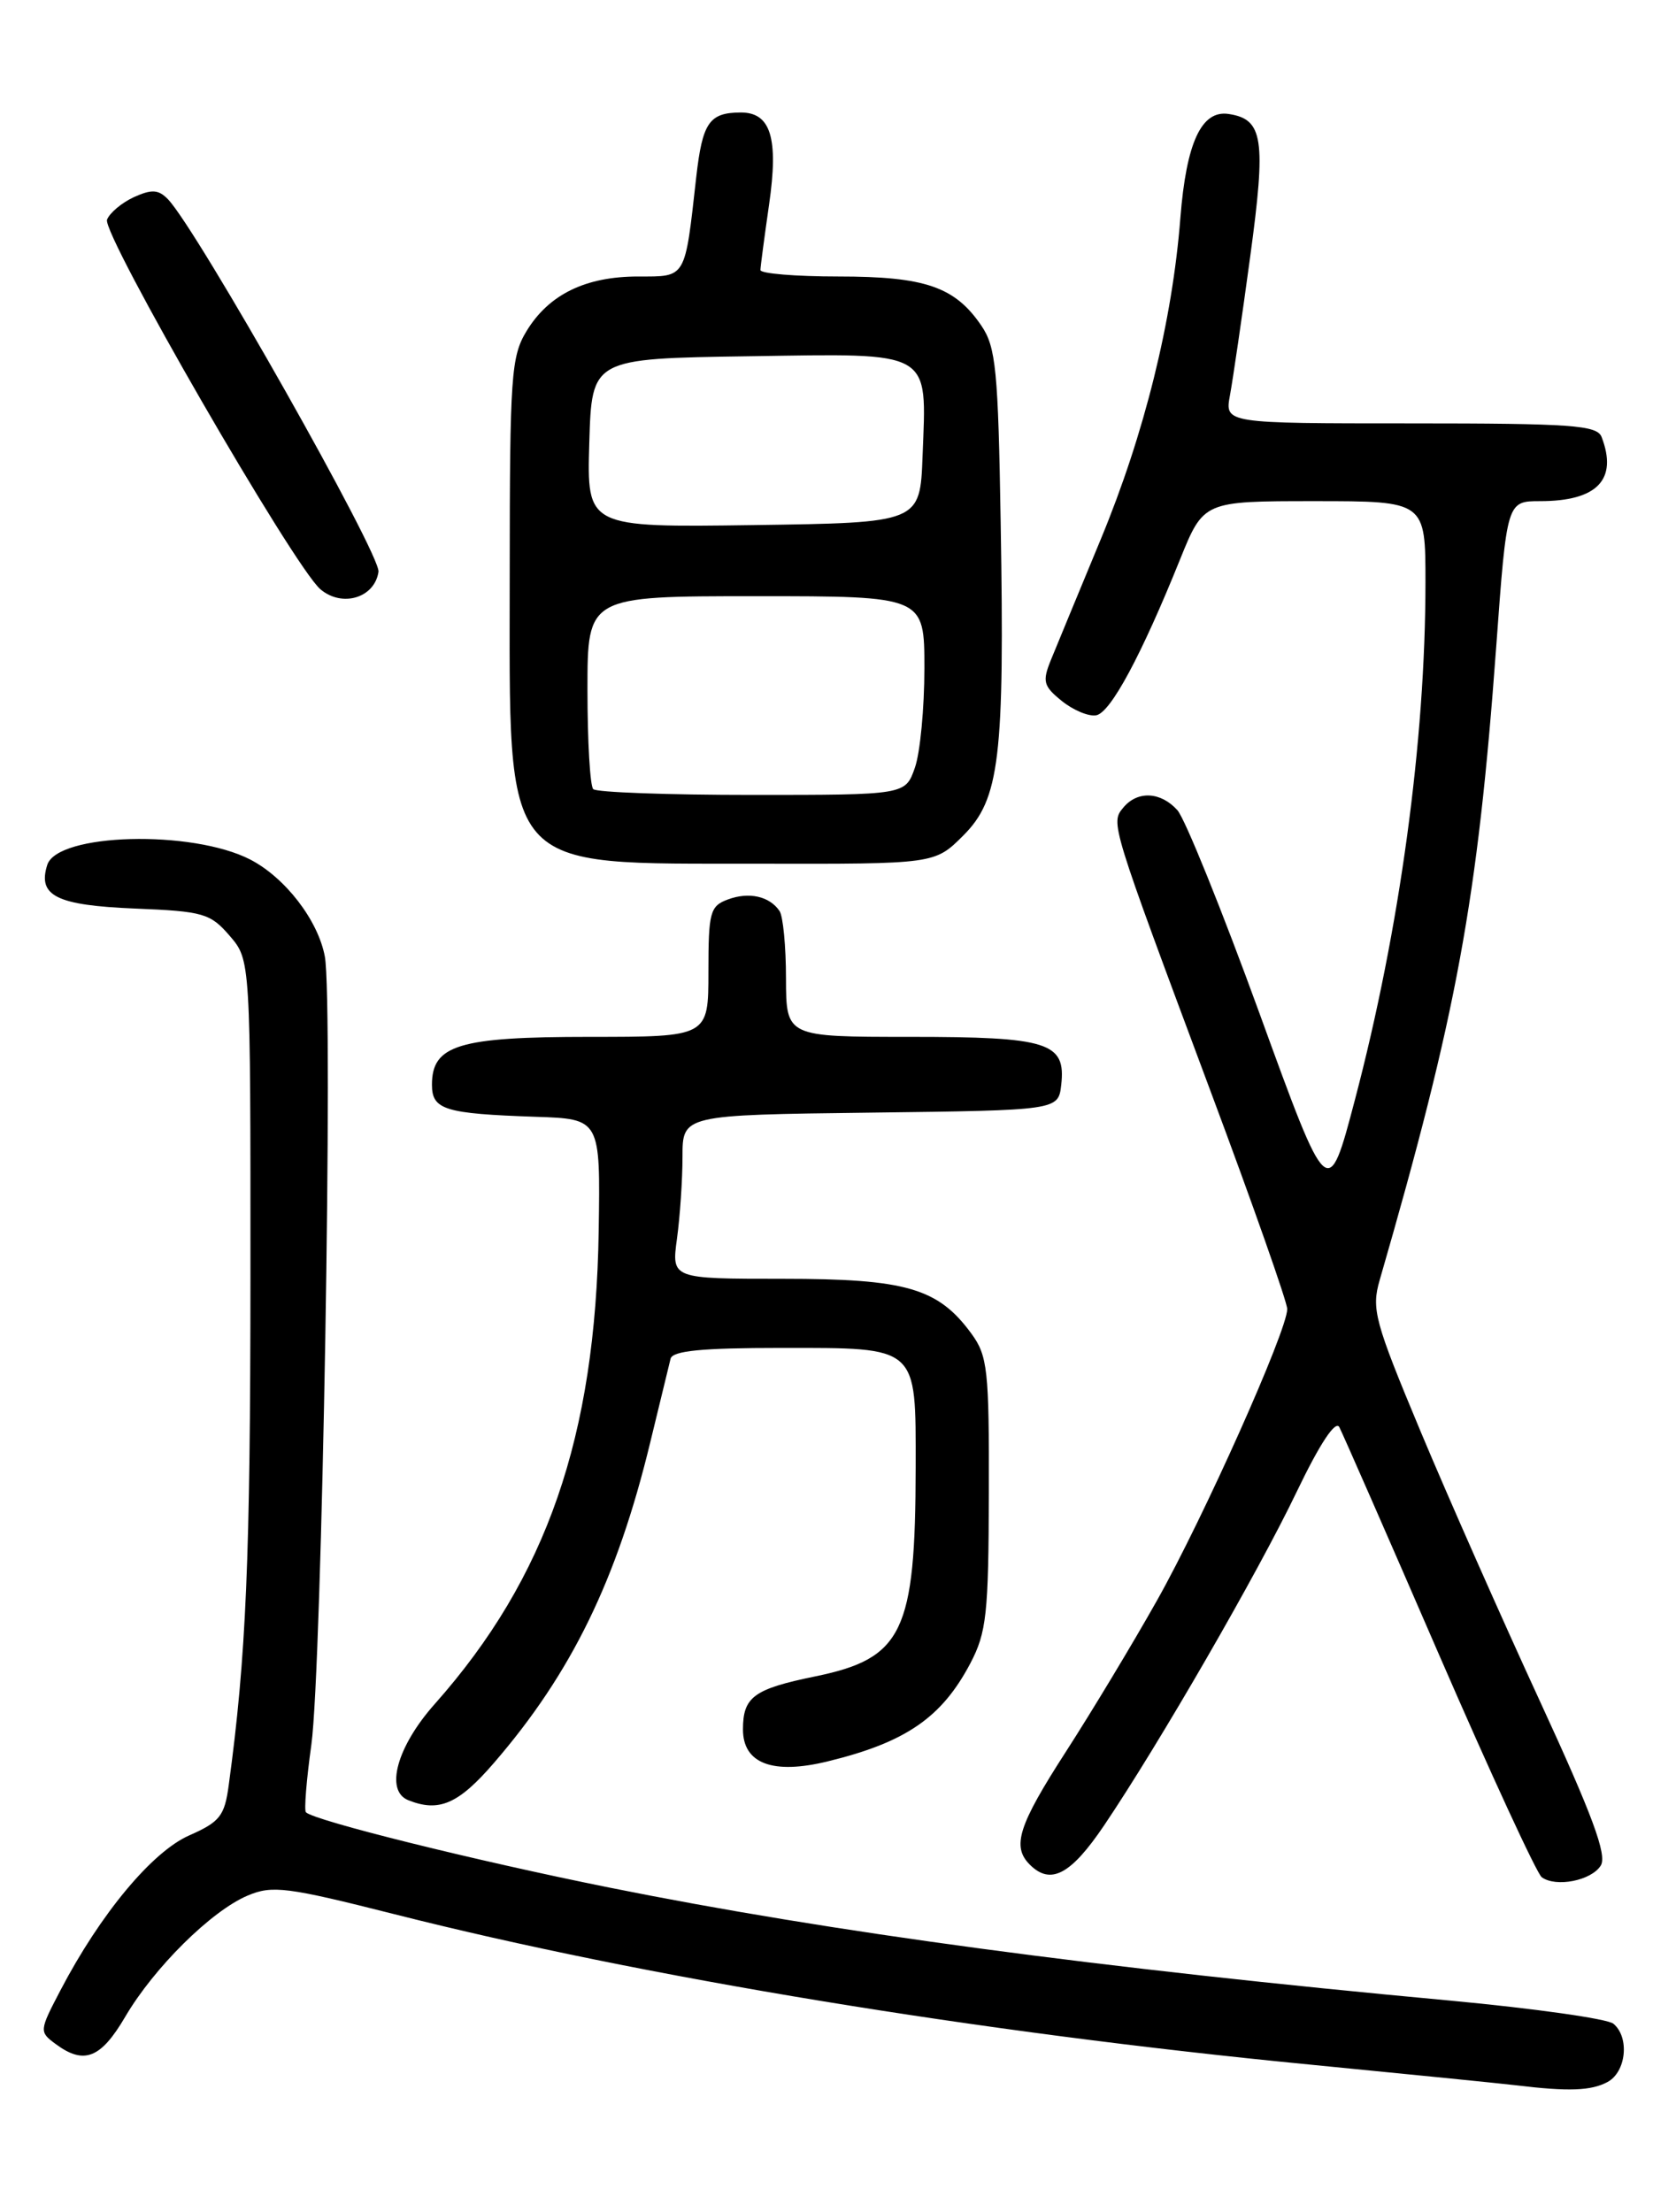 <?xml version="1.0" encoding="UTF-8" standalone="no"?>
<!DOCTYPE svg PUBLIC "-//W3C//DTD SVG 1.1//EN" "http://www.w3.org/Graphics/SVG/1.1/DTD/svg11.dtd" >
<svg xmlns="http://www.w3.org/2000/svg" xmlns:xlink="http://www.w3.org/1999/xlink" version="1.1" viewBox="0 0 194 256">
 <g >
 <path fill="currentColor"
d=" M 186.07 240.96 C 188.24 239.80 188.65 235.78 186.75 234.21 C 186.06 233.64 177.62 232.45 168.00 231.55 C 127.01 227.76 96.20 223.62 70.50 218.45 C 54.99 215.33 36.38 210.71 35.41 209.74 C 35.19 209.52 35.47 206.00 36.04 201.92 C 37.27 193.09 38.59 115.95 37.60 110.70 C 36.82 106.51 33.02 101.58 28.97 99.48 C 22.24 96.01 6.64 96.42 5.47 100.10 C 4.33 103.68 6.54 104.78 15.63 105.15 C 23.55 105.47 24.35 105.71 26.59 108.31 C 29.00 111.11 29.00 111.11 28.99 147.81 C 28.98 180.34 28.50 191.73 26.48 206.57 C 26.00 210.17 25.46 210.85 21.88 212.43 C 17.59 214.33 11.61 221.52 7.00 230.34 C 4.54 235.04 4.53 235.15 6.44 236.56 C 9.73 239.00 11.67 238.23 14.50 233.40 C 17.84 227.71 24.47 221.15 28.67 219.38 C 31.52 218.17 33.21 218.39 45.67 221.54 C 74.53 228.85 113.31 235.22 151.50 238.93 C 163.05 240.06 173.85 241.14 175.50 241.34 C 181.55 242.07 184.17 241.98 186.07 240.96 Z  M 185.29 215.91 C 186.05 214.71 184.33 210.08 178.26 196.91 C 173.84 187.33 167.62 173.27 164.43 165.65 C 159.11 152.92 158.73 151.50 159.70 148.15 C 168.64 117.25 171.03 104.27 173.19 74.84 C 174.42 58.00 174.42 58.00 178.28 58.00 C 184.88 58.00 187.28 55.50 185.39 50.58 C 184.87 49.21 181.97 49.00 163.28 49.00 C 141.77 49.00 141.77 49.00 142.37 45.75 C 142.70 43.96 143.76 36.75 144.71 29.72 C 146.57 16.06 146.22 13.79 142.21 13.19 C 139.07 12.72 137.32 16.49 136.63 25.22 C 135.70 37.17 132.46 50.24 127.42 62.40 C 124.89 68.50 122.30 74.78 121.66 76.34 C 120.63 78.87 120.76 79.39 122.91 81.13 C 124.24 82.20 126.03 82.95 126.90 82.78 C 128.56 82.46 132.12 75.84 136.59 64.75 C 139.32 58.00 139.32 58.00 152.16 58.00 C 165.00 58.00 165.00 58.00 165.00 67.39 C 165.00 85.76 162.02 107.59 156.83 127.30 C 153.72 139.11 153.72 139.11 145.80 117.31 C 141.44 105.33 137.16 94.73 136.28 93.76 C 134.35 91.62 131.67 91.49 130.03 93.46 C 128.54 95.26 128.49 95.12 140.12 126.28 C 145.01 139.36 149.00 150.71 149.00 151.50 C 149.00 153.99 139.28 175.73 133.90 185.27 C 131.08 190.28 126.34 198.14 123.38 202.73 C 117.87 211.27 117.10 213.70 119.20 215.80 C 121.61 218.21 123.95 216.97 127.81 211.25 C 134.17 201.82 145.59 182.06 150.10 172.64 C 152.77 167.08 154.59 164.33 155.03 165.17 C 155.41 165.90 160.61 177.75 166.57 191.50 C 172.54 205.25 177.89 216.84 178.46 217.26 C 180.11 218.46 184.20 217.65 185.29 215.91 Z  M 57.19 204.01 C 66.15 193.63 71.41 182.84 75.25 167.00 C 76.38 162.32 77.45 157.94 77.62 157.25 C 77.85 156.33 81.26 156.00 90.40 156.00 C 106.38 156.00 106.00 155.67 105.99 169.82 C 105.97 188.88 104.50 191.93 94.39 194.01 C 87.25 195.47 86.00 196.39 86.00 200.15 C 86.00 204.11 89.45 205.41 95.81 203.85 C 104.85 201.65 109.01 198.78 112.32 192.50 C 114.19 188.94 114.43 186.78 114.46 172.83 C 114.50 158.52 114.32 156.91 112.43 154.33 C 108.58 149.08 104.88 148.00 90.61 148.00 C 77.73 148.00 77.73 148.00 78.36 143.36 C 78.71 140.81 79.00 136.54 79.00 133.88 C 79.00 129.04 79.00 129.04 100.75 128.77 C 122.50 128.50 122.50 128.50 122.84 125.55 C 123.39 120.64 121.37 120.00 105.31 120.00 C 91.00 120.00 91.00 120.00 90.98 113.25 C 90.98 109.54 90.64 106.02 90.23 105.43 C 89.07 103.72 86.69 103.19 84.25 104.10 C 82.19 104.86 82.00 105.57 82.00 112.47 C 82.00 120.00 82.00 120.00 68.22 120.00 C 53.10 120.00 50.00 120.94 50.00 125.54 C 50.00 128.44 51.47 128.89 62.00 129.25 C 69.50 129.50 69.50 129.50 69.30 142.47 C 68.93 166.28 63.27 182.62 50.34 197.19 C 45.94 202.13 44.53 207.24 47.25 208.34 C 50.81 209.77 53.07 208.79 57.19 204.01 Z  M 111.50 96.70 C 115.72 92.48 116.29 87.71 115.83 60.50 C 115.54 42.85 115.28 40.17 113.60 37.70 C 110.54 33.19 107.09 32.00 97.05 32.00 C 92.07 32.00 88.01 31.66 88.02 31.25 C 88.03 30.84 88.48 27.44 89.02 23.69 C 90.14 15.96 89.22 12.99 85.71 13.02 C 82.09 13.04 81.31 14.19 80.59 20.50 C 79.26 32.36 79.47 32.00 73.87 32.00 C 67.78 32.00 63.54 34.07 60.96 38.30 C 59.16 41.25 59.01 43.47 59.00 66.30 C 59.00 101.51 57.62 99.90 87.85 99.96 C 108.20 100.00 108.20 100.00 111.50 96.70 Z  M 43.81 66.18 C 44.11 64.23 22.83 26.59 19.45 23.07 C 18.35 21.93 17.57 21.88 15.51 22.81 C 14.10 23.46 12.70 24.63 12.39 25.42 C 11.77 27.05 34.02 65.60 37.09 68.20 C 39.60 70.33 43.36 69.20 43.81 66.18 Z  M 68.67 91.33 C 68.30 90.97 68.00 85.79 68.00 79.83 C 68.00 69.00 68.00 69.00 87.50 69.00 C 107.00 69.00 107.00 69.00 107.00 77.35 C 107.00 81.94 106.51 87.12 105.90 88.85 C 104.80 92.00 104.80 92.00 87.07 92.00 C 77.31 92.00 69.03 91.70 68.67 91.33 Z  M 68.21 51.27 C 68.50 41.50 68.50 41.50 86.70 41.23 C 108.12 40.91 107.26 40.41 106.79 52.76 C 106.50 60.50 106.50 60.50 87.21 60.77 C 67.93 61.04 67.93 61.04 68.21 51.27 Z "/>
</g>
</svg>